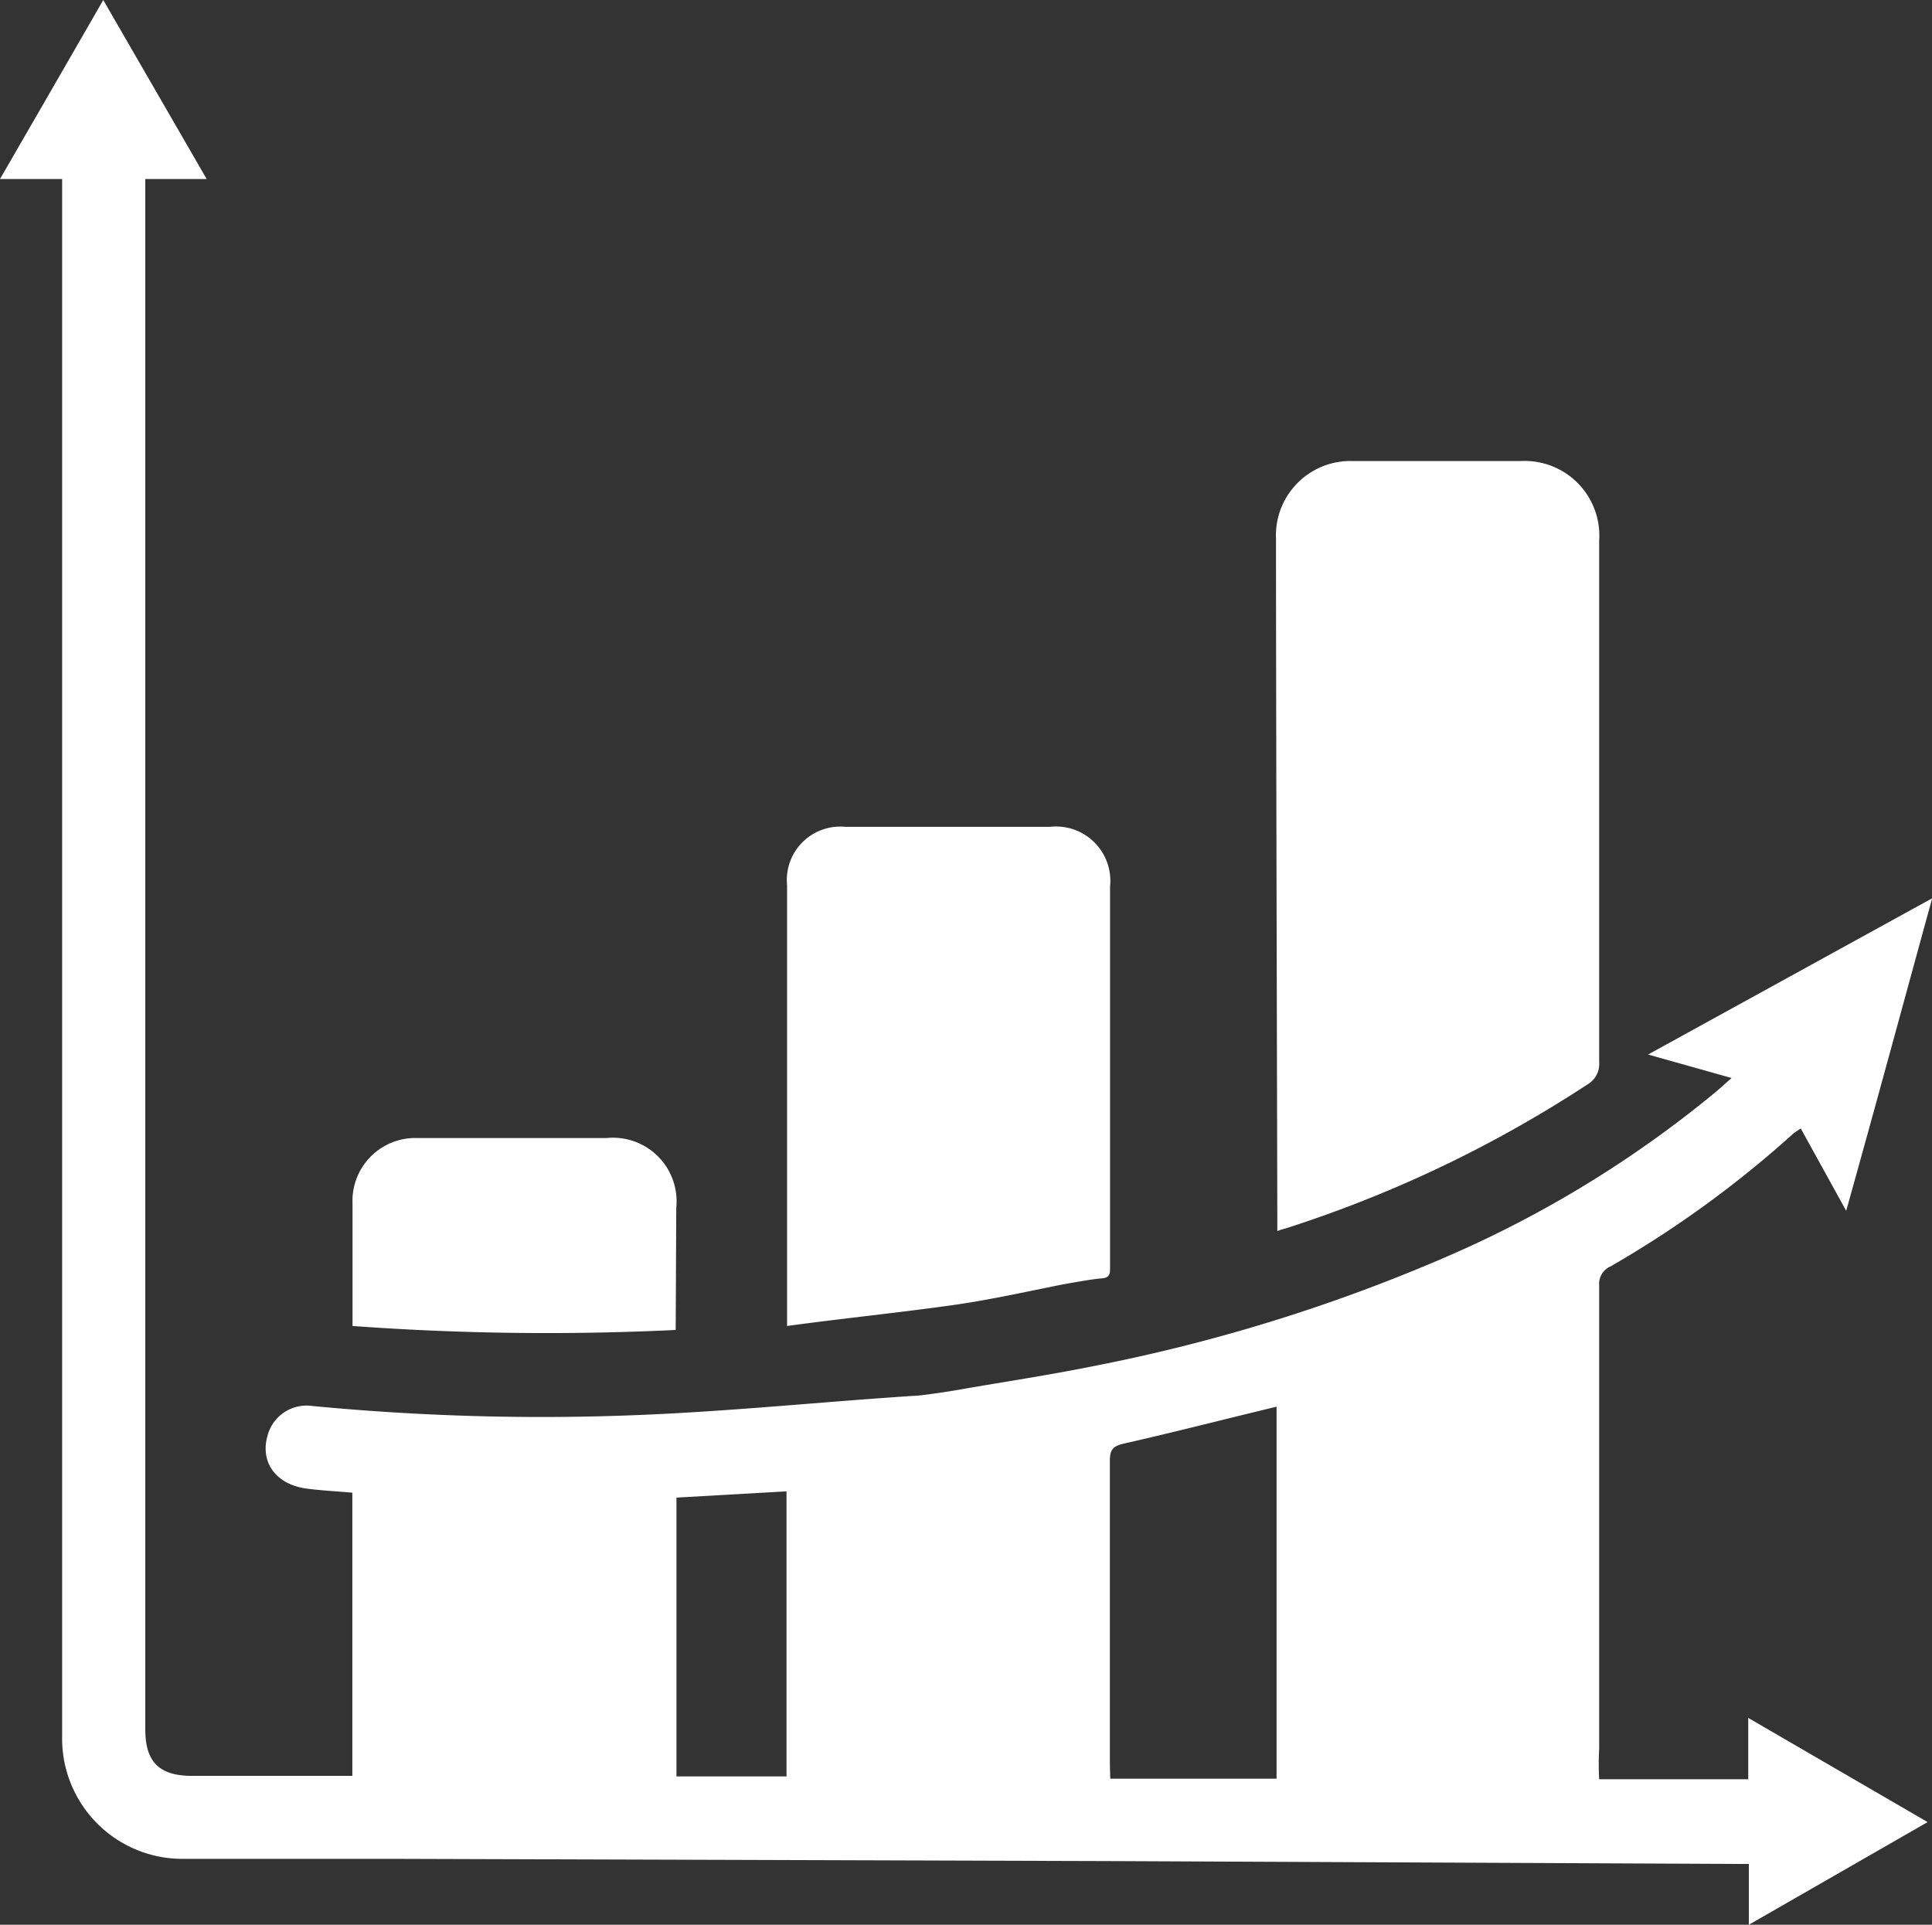 <svg xmlns="http://www.w3.org/2000/svg" viewBox="0 0 101.99 101.61"><rect x="0" y="0" width="101.99" height="101.61" fill="#333333" stroke="none"/><defs><style>.cls-1{fill:#fff;}</style></defs><title>ico_marketing</title><g id="Capa_2" data-name="Capa 2"><g id="Capa_1-2" data-name="Capa 1"><path class="cls-1" d="M3.28,10.27c0-.25,0-.5,0-.82H0C1.85,6.25,3.63,3.17,5.45,0l5.46,9.45H7.67c0,.29,0,.52,0,.75,0,1.67,0,56.68,0,81.11,0,1.69.73,2.43,2.43,2.44l7.92,0c.18,0,.36,0,.58,0V78.8c-.81-.07-1.59-.11-2.37-.21-1.64-.2-2.51-1.37-2.11-2.79a2.13,2.13,0,0,1,2.34-1.58,126.23,126.23,0,0,0,17.5.47c4.76-.2,9.5-.69,14.25-1,.39,0,2-.25,2.44-.33,2.4-.42,4.82-.78,7.22-1.27a90.56,90.56,0,0,0,18.48-5.74,59.13,59.13,0,0,0,14.17-8.66c.27-.22.52-.46.89-.78L87,55.67l15-8.25c-1.53,5.57-3,11-4.54,16.5l-2.4-4.35c-.15.11-.28.18-.4.28a56.3,56.3,0,0,1-9.63,7,1,1,0,0,0-.61,1q0,12.23,0,24.46a14.68,14.68,0,0,0,0,1.62h7.87V90.69l9.47,5.5-9.44,5.42V98.4l-.79,0L59,98.25q-19.17-.06-38.33-.12H18.1c-2.78,0-5.56,0-8.34,0a6.35,6.35,0,0,1-6.48-6.46ZM6.06,15,6,15l0,0,.12,0a.22.22,0,0,1,0,.06A.24.24,0,0,0,6.06,15Zm52.55,78.9h8.78V74.26l-.7.17c-2.47.6-4.93,1.23-7.41,1.79-.55.13-.69.35-.69.89q0,8,0,16ZM41.52,78.73l-5.81.33V93.78h5.81Z"/><path class="cls-1" d="M67.43,65c0-2.14-.07-26.89-.07-36.54a3.93,3.93,0,0,1,4.08-4.12h8.83a3.94,3.94,0,0,1,4.15,4.19q0,13.77,0,27.53a1.25,1.25,0,0,1-.62,1.19A65.39,65.39,0,0,1,67.9,64.84C67.75,64.89,67.59,64.91,67.43,65Z"/><path class="cls-1" d="M41.55,70V46.74a2.82,2.82,0,0,1,3.08-3.09H55.42a2.87,2.87,0,0,1,3.18,3.15c0,4,0,7.9,0,11.84,0,2.22,0,4.44,0,6.66,0,.53,0,1.06,0,1.59,0,.35,0,.57-.47.6s-1.93.3-2.15.34c-1.89.38-3.78.8-5.69,1.07C47.44,69.3,44.56,69.59,41.55,70Z"/><path class="cls-1" d="M35.67,70.21A140.8,140.8,0,0,1,18.61,70v-.71c0-1.92,0-3.83,0-5.74a3.32,3.32,0,0,1,3.49-3.47H32a3.36,3.36,0,0,1,3.7,3.68Z"/></g></g></svg>